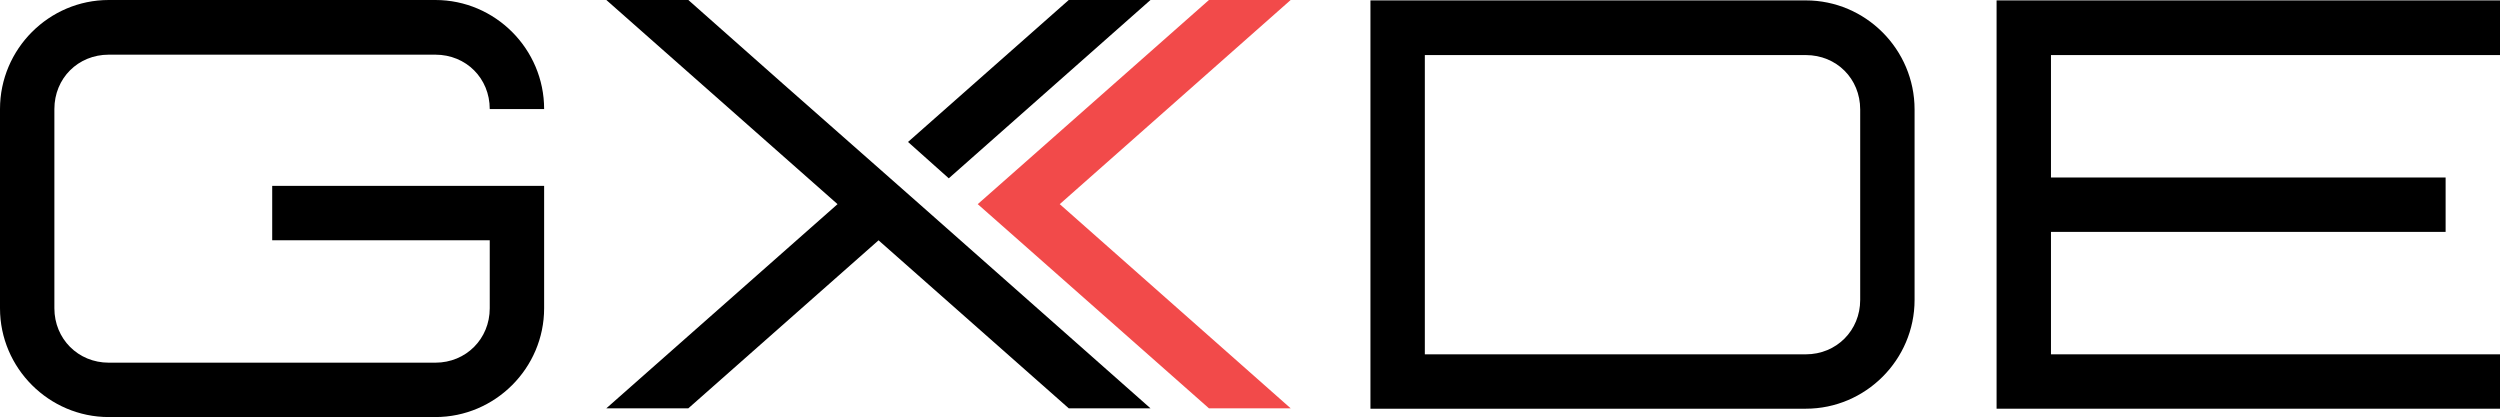 <svg width="2572.268" height="429.118" viewBox="0 0 2572.27 429.118" fill="none" xmlns="http://www.w3.org/2000/svg" xmlns:xlink="http://www.w3.org/1999/xlink">
	<desc>
			Created with Pixso.
	</desc>
	<defs/>
	<path id="矢量 19" d="M447.94 429.11C509.47 429.11 559.86 378.72 559.86 317.2L559.86 191.22L280.07 191.22L280.07 247.18L503.9 247.18L503.9 317.2C503.9 348.55 479.59 373.16 447.94 373.16L111.91 373.16C80.27 373.16 55.95 348.55 55.95 317.2L55.95 112.2C55.95 80.56 80.27 56.25 111.91 56.25L447.94 56.25C479.59 56.25 503.9 80.56 503.9 112.2L559.86 112.2C559.86 50.39 509.47 0 447.94 0L111.91 0C50.39 0 0 50.39 0 112.2L0 317.2C0 378.72 50.39 429.11 111.91 429.11L447.94 429.11Z" fill="#000000" fill-opacity="1" fill-rule="nonzero"/>
	<path id="矢量 19" d="M1858.01 420.52C1919.53 420.52 1969.92 370.13 1969.92 308.61L1969.92 112.61C1969.92 50.8 1919.53 0.41 1858.01 0.41L1410.06 0.41L1410.06 420.52L1858.01 420.52ZM1858.01 364.57L1466.02 364.57L1466.02 56.66L1858.01 56.66C1889.65 56.66 1913.97 80.97 1913.97 112.61L1913.97 308.61C1913.97 339.96 1889.65 364.57 1858.01 364.57Z" fill="#000000" fill-opacity="1" fill-rule="nonzero"/>
	<path id="矢量 19" d="M2572.27 420.52L2572.27 364.57L2110.26 364.57L2110.26 238.59L2516.31 238.59L2516.31 182.63L2110.26 182.63L2110.26 56.66L2572.27 56.66L2572.27 0.41L2054.3 0.41L2054.3 420.52L2572.27 420.52Z" fill="#000000" fill-opacity="1" fill-rule="nonzero"/>
	<path id="矢量 19" d="M1183.73 420.11L946.12 210.05L903.94 172.85C773.27 57.71 838.6 115.43 708.23 0L623.86 0L861.75 210.05L623.86 420.11L708.23 420.11L903.94 247.26L1099.64 420.11L1183.73 420.11ZM976.2 183.47L1183.73 0L1099.64 0L934.27 146.06L976.2 183.47Z" fill="#000000" fill-opacity="1" fill-rule="evenodd"/>
	<path id="矢量 19" d="M1090.38 210.05L1327.97 420.11L1243.89 420.11L1048.18 247.26L1006 210.05L1048.18 172.85L1243.89 0L1327.97 0L1090.38 210.05Z" fill="#F24A4A" fill-opacity="1" fill-rule="evenodd"/>
</svg>
